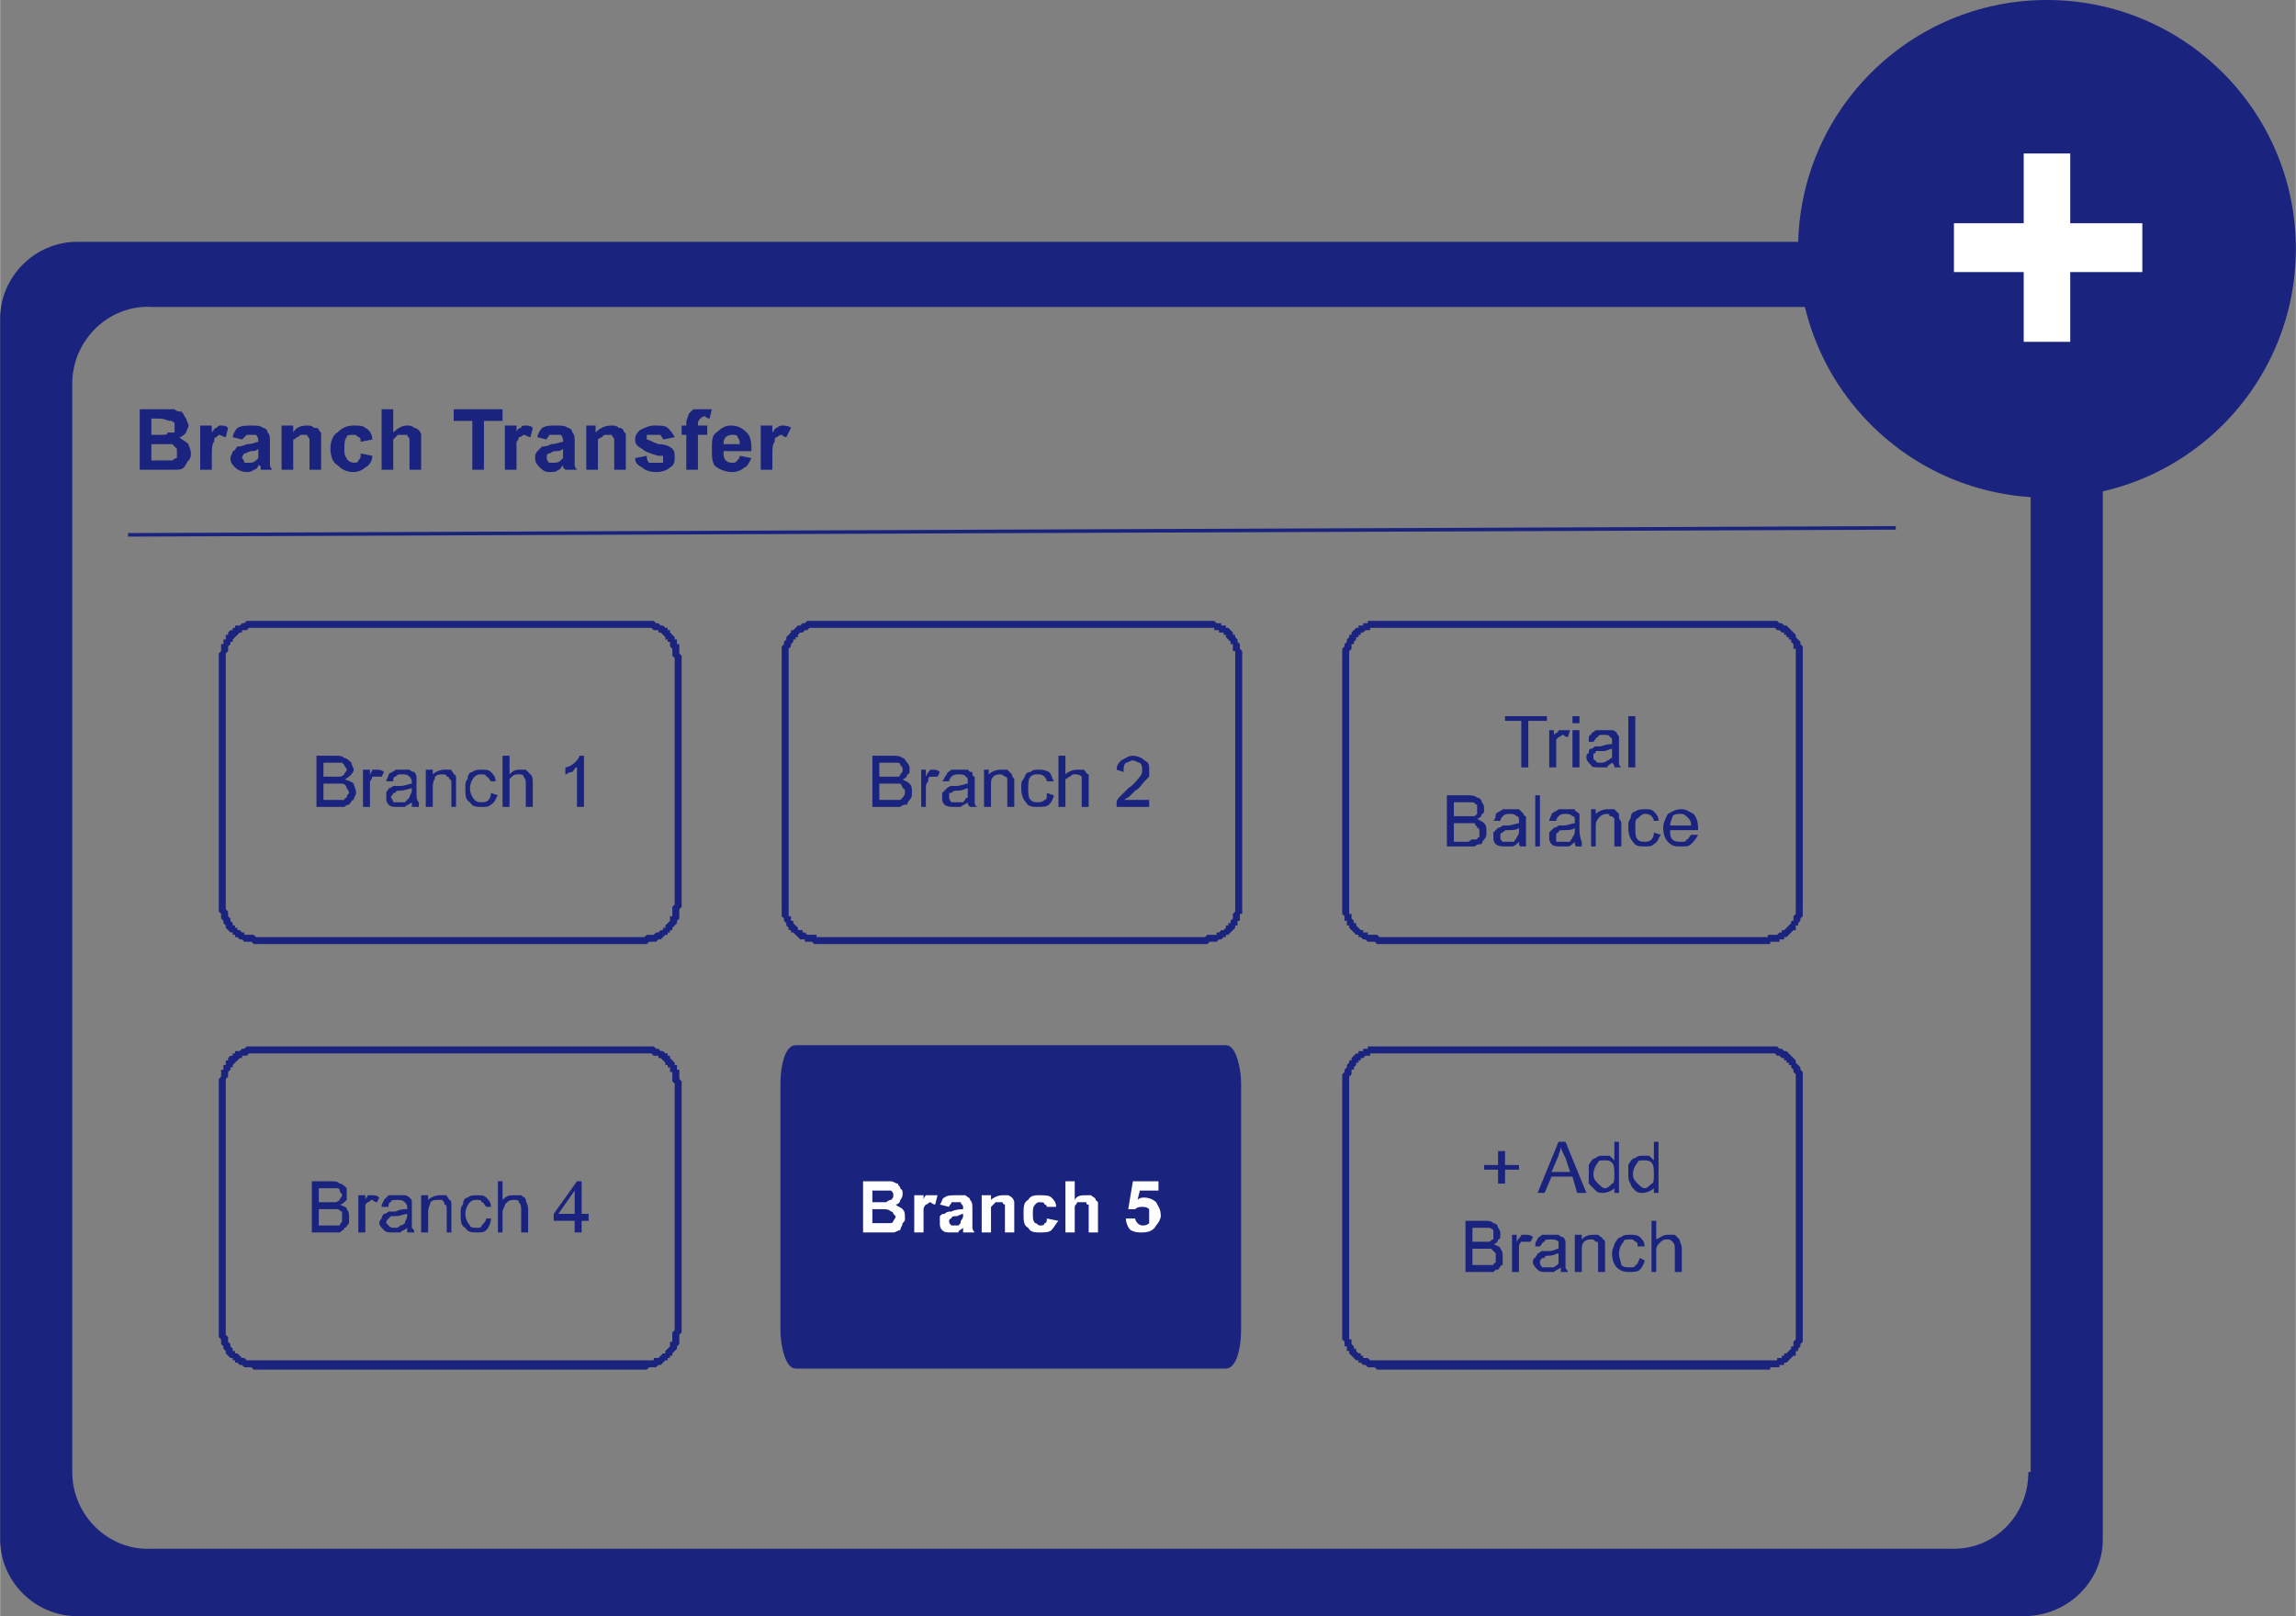 <?xml version="1.0" encoding="UTF-8"?>
<!DOCTYPE svg PUBLIC "-//W3C//DTD SVG 1.1//EN" "http://www.w3.org/Graphics/SVG/1.1/DTD/svg11.dtd">
<!-- Creator: CorelDRAW X8 -->
<svg xmlns="http://www.w3.org/2000/svg" xml:space="preserve" width="4.261in" height="3in" version="1.1" style="shape-rendering:geometricPrecision; text-rendering:geometricPrecision; image-rendering:optimizeQuality; fill-rule:evenodd; clip-rule:evenodd"
viewBox="0 0 987 695"
 xmlns:xlink="http://www.w3.org/1999/xlink">
 <rect x="0" y="0" width="987" height="695" fill="#808080" stroke="none"/>
 <defs>
  <style type="text/css">
   <![CDATA[
    .str1 {stroke:#1A237E;stroke-width:3.065}
    .str0 {stroke:#1A237E;stroke-width:1.533}
    .fil1 {fill:none}
    .fil0 {fill:#1A237E}
    .fil3 {fill:#FEFEFE;fill-rule:nonzero}
    .fil2 {fill:#1A237E;fill-rule:nonzero}
   ]]>
  </style>
 </defs>
 <g id="Layer_x0020_1">
  <circle class="fil0" cx="880" cy="107" r="107"/>
  <g id="_2490682391712">
   <path class="fil0" d="M870 104l-837 0c-18,0 -33,15 -33,33l0 525c0,18 15,33 33,33l837 0c19,0 34,-15 34,-33l0 -525c0,-18 -15,-33 -34,-33zm2 529c0,19 -15,34 -34,33l-773 0c-18,1 -34,-14 -34,-33l0 -468c0,-19 16,-34 34,-33l773 0c19,-1 34,14 35,33l0 468 -1 0z"/>
   <line class="fil1 str0" x1="55" y1="230" x2="815" y2= "227" />
   <path class="fil2" d="M60 176l10 0c2,0 4,0 5,0 1,1 2,1 3,1 1,1 1,2 2,3 0,1 1,2 1,3 0,1 -1,2 -1,3 -1,1 -2,2 -3,2 1,1 3,2 4,3 0,1 1,2 1,4 0,1 0,2 -1,3 -1,1 -1,2 -2,3 -1,1 -2,1 -4,1 -1,0 -3,0 -6,0l-9 0 0 -26zm5 4l0 7 4 0c2,0 3,0 3,-1 1,0 2,0 3,0 0,-1 0,-2 0,-3 0,0 0,-1 0,-1 -1,-1 -1,-1 -2,-1 -1,0 -2,-1 -5,-1l-3 0zm0 11l0 7 5 0c2,0 3,0 4,0 0,0 1,-1 2,-1 0,-1 0,-2 0,-2 0,-1 0,-2 0,-2 -1,-1 -1,-1 -2,-2 -1,0 -2,0 -5,0l-4 0z"/>
   <path id="1" class="fil2" d="M91 202l-5 0 0 -19 5 0 0 3c1,-1 1,-2 2,-2 1,-1 1,-1 2,-1 1,0 2,0 3,1l-1 4c-1,0 -2,-1 -3,-1 0,0 -1,1 -1,1 -1,0 -1,1 -1,2 -1,1 -1,3 -1,7l0 5z"/>
   <path id="2" class="fil2" d="M104 189l-4 -1c0,-1 1,-3 2,-4 2,-1 4,-1 6,-1 2,0 4,0 5,1 1,0 2,1 2,2 1,1 1,2 1,4l0 6c0,2 0,3 0,4 0,1 1,2 1,2l-5 0c0,0 0,0 0,-1 0,0 0,-1 -1,-1 0,1 -1,2 -2,2 -1,1 -2,1 -3,1 -2,0 -4,-1 -5,-2 -1,-1 -2,-2 -2,-4 0,-1 1,-2 1,-3 1,0 1,-1 2,-2 1,0 2,0 4,-1 3,0 4,-1 5,-1l0 0c0,-1 0,-2 -1,-3 0,0 -1,0 -2,0 -1,0 -2,0 -2,0 -1,1 -1,1 -2,2zm7 4c-1,1 -2,1 -3,1 -1,0 -2,1 -3,1 0,0 -1,1 -1,2 0,0 1,1 1,2 1,0 1,0 2,0 1,0 2,0 3,-1 0,0 1,-1 1,-1 0,-1 0,-1 0,-3l0 -1z"/>
   <path id="3" class="fil2" d="M138 202l-5 0 0 -9c0,-2 0,-4 0,-4 0,-1 -1,-1 -1,-2 -1,0 -1,0 -2,0 -1,0 -1,0 -2,1 -1,0 -1,1 -2,1 0,1 0,3 0,5l0 8 -5 0 0 -19 5 0 0 3c1,-2 3,-3 6,-3 1,0 2,0 3,1 1,0 2,0 2,1 1,1 1,1 1,2 0,1 0,2 0,4l0 11z"/>
   <path id="4" class="fil2" d="M160 189l-5 1c0,-1 0,-2 -1,-2 -1,-1 -1,-1 -2,-1 -2,0 -3,0 -3,1 -1,1 -1,3 -1,5 0,2 0,3 1,4 0,1 2,2 3,2 1,0 2,0 2,-1 1,-1 1,-1 1,-3l5 1c0,2 -1,4 -3,5 -1,1 -3,2 -5,2 -3,0 -5,-1 -7,-3 -2,-1 -3,-4 -3,-7 0,-3 1,-6 3,-7 2,-2 4,-3 7,-3 2,0 4,0 5,1 2,1 3,3 3,5z"/>
   <path id="5" class="fil2" d="M169 176l0 10c2,-2 4,-3 6,-3 1,0 2,0 3,1 1,0 2,1 2,1 1,1 1,2 1,2 0,1 0,3 0,4l0 11 -5 0 0 -10c0,-2 0,-3 0,-3 0,-1 -1,-1 -1,-2 -1,0 -1,0 -2,0 -1,0 -1,0 -2,0 -1,1 -1,1 -2,2 0,1 0,2 0,4l0 9 -5 0 0 -26 5 0z"/>
   <polygon id="6" class="fil2" points="203,202 203,181 195,181 195,176 216,176 216,181 208,181 208,202 "/>
   <path id="7" class="fil2" d="M222 202l-5 0 0 -19 5 0 0 3c0,-1 1,-2 2,-2 0,-1 1,-1 2,-1 1,0 2,0 3,1l-1 4c-1,0 -2,-1 -3,-1 0,0 -1,1 -2,1 0,0 0,1 -1,2 0,1 0,3 0,7l0 5z"/>
   <path id="8" class="fil2" d="M235 189l-4 -1c0,-1 1,-3 2,-4 2,-1 3,-1 6,-1 2,0 4,0 5,1 1,0 2,1 2,2 1,1 1,2 1,4l0 6c0,2 0,3 0,4 0,1 1,2 1,2l-5 0c0,0 0,0 -1,-1 0,0 0,-1 0,-1 -1,1 -1,2 -2,2 -1,1 -2,1 -4,1 -2,0 -3,-1 -4,-2 -1,-1 -2,-2 -2,-4 0,-1 0,-2 1,-3 0,0 1,-1 2,-2 1,0 2,0 4,-1 2,0 4,-1 5,-1l0 0c0,-1 0,-2 -1,-3 0,0 -1,0 -3,0 0,0 -1,0 -2,0 0,1 -1,1 -1,2zm7 4c-1,1 -2,1 -3,1 -2,0 -2,1 -3,1 -1,0 -1,1 -1,2 0,0 0,1 1,2 0,0 1,0 2,0 1,0 2,0 3,-1 0,0 1,-1 1,-1 0,-1 0,-1 0,-3l0 -1z"/>
   <path id="9" class="fil2" d="M269 202l-5 0 0 -9c0,-2 0,-4 0,-4 0,-1 -1,-1 -1,-2 -1,0 -1,0 -2,0 -1,0 -2,0 -2,1 -1,0 -2,1 -2,1 0,1 0,3 0,5l0 8 -5 0 0 -19 4 0 0 3c2,-2 4,-3 7,-3 1,0 2,0 3,1 1,0 1,0 2,1 0,1 1,1 1,2 0,1 0,2 0,4l0 11z"/>
   <path id="10" class="fil2" d="M273 197l5 -1c0,1 0,2 1,3 1,0 2,0 3,0 1,0 2,0 3,0 0,-1 0,-1 0,-2 0,0 0,0 0,-1 0,0 -1,0 -2,0 -4,-1 -6,-2 -7,-3 -2,-1 -3,-2 -3,-4 0,-2 1,-3 2,-4 2,-1 4,-2 6,-2 3,0 5,0 6,1 1,1 2,2 3,4l-5 1c0,-1 -1,-1 -1,-2 -1,0 -2,0 -3,0 -1,0 -2,0 -3,0 0,0 0,1 0,1 0,1 0,1 0,1 1,0 2,1 5,2 3,0 5,1 6,2 1,1 1,2 1,4 0,1 0,3 -2,4 -1,1 -3,2 -6,2 -3,0 -5,-1 -6,-2 -2,-1 -3,-2 -3,-4z"/>
   <path id="11" class="fil2" d="M293 183l2 0 0 -1c0,-2 1,-3 1,-4 0,0 1,-1 2,-2 1,0 2,0 3,0 2,0 3,0 5,0l-1 4c-1,0 -2,-1 -2,-1 -1,0 -2,1 -2,1 0,0 -1,1 -1,2l0 1 4 0 0 4 -4 0 0 15 -5 0 0 -15 -2 0 0 -4z"/>
   <path id="12" class="fil2" d="M318 196l5 1c-1,2 -2,4 -3,4 -1,1 -3,2 -5,2 -3,0 -6,-1 -8,-3 -1,-2 -1,-4 -1,-7 0,-3 0,-6 2,-7 2,-2 4,-3 6,-3 3,0 5,1 7,3 2,2 2,5 2,8l-12 0c0,2 0,3 1,4 1,1 2,1 3,1 1,0 1,0 2,-1 0,0 1,-1 1,-2zm0 -5c0,-1 0,-2 -1,-3 0,-1 -1,-1 -2,-1 -1,0 -2,0 -3,1 -1,1 -1,2 -1,3l7 0z"/>
   <path id="13" class="fil2" d="M332 202l-5 0 0 -19 5 0 0 3c1,-1 1,-2 2,-2 1,-1 2,-1 2,-1 1,0 3,0 4,1l-2 4c-1,0 -2,-1 -2,-1 -1,0 -2,1 -2,1 -1,0 -1,1 -1,2 -1,1 -1,3 -1,7l0 5z"/>
   <g>
    <path class="fil2" d="M276 270l-165 0 0 -3 165 0 0 0 0 3zm17 13l-3 0 0 0 -1 -1 0 0 0 -1 0 -1 0 0 0 -1 0 0 -1 -1 0 -1 0 0 0 -1 -1 0 0 -1 -1 0 0 -1 0 0 -1 -1 0 0 -1 -1 0 0 -1 0 0 -1 -1 0 -1 0 0 0 -1 -1 0 0 -1 0 -1 0 0 0 -1 0 -1 0 0 -3 1 0 1 0 1 0 1 0 0 0 1 0 1 1 1 0 0 0 1 1 1 0 0 0 1 1 1 0 0 1 1 0 0 1 1 1 0 0 1 1 0 1 1 0 0 1 0 1 1 0 0 1 0 1 0 1 0 1 0 0 1 1 0 1 0 0zm-3 106l0 -106 3 0 0 106 0 0 -3 0zm-14 17l0 -3 0 0 1 0 1 -1 0 0 1 0 1 0 0 0 1 0 0 0 1 -1 1 0 0 0 1 -1 0 0 1 0 0 -1 1 0 0 -1 0 0 1 -1 0 0 1 -1 0 0 0 -1 0 -1 1 0 0 -1 0 0 0 -1 0 -1 0 0 0 -1 1 -1 3 0 0 1 -1 1 0 1 0 1 0 0 0 1 0 1 -1 1 0 0 0 1 -1 1 0 0 -1 1 0 1 -1 0 0 1 -1 0 0 1 -1 0 -1 1 0 0 -1 1 -1 0 0 0 -1 1 -1 0 -1 0 0 0 -1 0 -1 1 -1 0 -1 0 0 0zm-165 -3l165 0 0 3 -165 0 0 0 0 -3zm-17 -14l3 0 0 0 0 1 0 1 0 0 1 1 0 1 0 0 0 1 0 0 1 1 0 1 0 0 1 1 0 0 0 1 1 0 0 1 1 0 0 1 1 0 0 0 1 1 0 0 1 0 0 1 1 0 1 0 0 0 1 0 1 0 0 0 1 1 1 0 0 3 -1 0 -1 0 -1 -1 -1 0 0 0 -1 0 -1 0 -1 -1 0 0 -1 0 -1 -1 -1 0 0 -1 -1 0 0 -1 -1 0 -1 -1 0 0 -1 -1 0 -1 0 0 -1 -1 0 -1 0 0 -1 -1 0 -1 0 -1 0 0 -1 -1 0 -1 0 -1 0 -1 0 0zm3 -106l0 106 -3 0 0 -106 0 0 3 0zm14 -16l0 3 0 0 -1 0 -1 0 0 0 -1 0 -1 0 0 0 -1 1 -1 0 0 0 -1 0 0 1 -1 0 0 0 -1 1 0 0 -1 1 0 0 -1 1 0 0 0 1 -1 0 0 1 0 0 -1 1 0 1 0 0 0 1 0 0 -1 1 0 1 0 0 0 1 -3 0 0 -1 0 -1 0 0 1 -1 0 -1 0 -1 0 -1 1 0 0 -1 0 -1 1 0 0 -1 0 -1 1 0 0 -1 1 -1 1 0 0 -1 1 0 0 -1 1 0 1 0 1 -1 0 0 1 0 1 -1 1 0 0 0 1 0 1 0 1 0 1 0 0 0z"/>
   </g>
   <g>
    <path class="fil2" d="M518 270l-166 0 0 -3 166 0 0 0 0 3zm16 13l-3 0 0 0 0 -1 0 0 0 -1 0 -1 -1 0 0 -1 0 0 0 -1 0 -1 -1 0 0 -1 0 0 -1 -1 0 0 -1 -1 0 0 0 -1 -1 0 0 -1 -1 0 -1 0 0 -1 -1 0 0 0 -1 0 0 -1 -1 0 -1 0 0 0 -1 0 -1 0 0 0 0 -3 0 0 1 0 1 0 1 0 1 0 0 0 1 1 1 0 1 0 0 1 1 0 1 0 0 1 1 0 1 1 0 0 1 1 0 1 1 0 0 1 1 1 0 0 0 1 1 1 0 0 0 1 0 1 1 1 0 1 0 0 0 1 0 1 0 0zm-3 106l0 -106 3 0 0 106 0 0 -3 0zm-13 17l0 -3 0 0 0 0 1 -1 1 0 0 0 1 0 1 0 0 0 1 0 0 -1 1 0 0 0 1 -1 1 0 0 0 1 -1 0 0 0 -1 1 0 0 -1 1 0 0 -1 0 0 1 -1 0 -1 0 0 0 -1 0 0 1 -1 0 -1 0 0 0 -1 0 -1 3 0 0 1 0 1 0 1 0 1 -1 0 0 1 0 1 0 1 -1 0 0 1 0 1 -1 0 0 1 -1 1 0 0 -1 1 0 0 -1 1 -1 0 0 1 -1 0 -1 1 0 0 -1 0 -1 1 -1 0 0 0 -1 0 -1 0 -1 1 -1 0 0 0 0 0zm-166 -3l166 0 0 3 -166 0 0 0 0 -3zm-16 -14l3 0 0 0 0 1 0 1 0 0 0 1 0 1 0 0 0 1 1 0 0 1 0 1 1 0 0 1 0 0 1 1 0 0 1 1 0 0 0 1 1 0 1 0 0 1 1 0 0 0 1 1 0 0 1 0 1 0 0 0 1 0 1 0 0 1 1 0 0 3 -1 0 -1 0 -1 -1 0 0 -1 0 -1 0 -1 0 0 -1 -1 0 -1 0 -1 -1 0 0 -1 -1 0 0 -1 -1 -1 0 0 -1 -1 0 0 -1 -1 -1 0 0 0 -1 -1 -1 0 0 0 -1 -1 -1 0 -1 0 0 0 -1 0 -1 0 -1 0 -1 0 0zm3 -106l0 106 -3 0 0 -106 0 0 3 0zm13 -16l0 3 0 0 -1 0 0 0 -1 0 -1 0 0 0 -1 0 -1 1 0 0 -1 0 0 0 -1 1 0 0 -1 0 -1 1 0 0 0 1 -1 0 0 1 -1 0 0 1 0 0 -1 1 0 0 0 1 -1 1 0 0 0 1 0 0 0 1 0 1 0 0 0 1 -3 0 0 -1 0 -1 0 0 0 -1 0 -1 0 -1 1 -1 0 0 0 -1 1 -1 0 0 0 -1 1 -1 0 0 1 -1 0 -1 1 0 1 -1 0 0 1 -1 0 0 1 0 1 -1 1 0 0 0 1 -1 1 0 1 0 0 0 1 0 1 0 1 0 0 0z"/>
   </g>
   <g>
    <path class="fil2" d="M276 453l-165 0 0 -3 165 0 0 0 0 3zm17 13l-3 0 0 0 -1 -1 0 0 0 -1 0 -1 0 0 0 -1 0 -1 -1 0 0 -1 0 0 0 -1 -1 0 0 -1 -1 0 0 -1 0 0 -1 -1 0 0 -1 -1 0 0 -1 0 0 -1 -1 0 -1 0 0 0 -1 -1 0 0 -1 0 -1 0 0 0 -1 0 -1 0 0 -3 1 0 1 0 1 0 1 0 0 0 1 0 1 1 1 0 0 0 1 1 1 0 0 0 1 1 1 0 0 1 1 0 0 1 1 1 0 0 1 1 0 1 1 0 0 1 0 1 1 0 0 1 0 1 0 1 0 1 0 0 1 1 0 1 0 0zm-3 106l0 -106 3 0 0 106 0 0 -3 0zm-14 17l0 -4 0 0 1 0 1 0 0 0 1 0 1 0 0 0 1 0 0 -1 1 0 1 0 0 0 1 -1 0 0 1 -1 0 0 1 0 0 -1 0 0 1 -1 0 0 1 -1 0 0 0 -1 0 -1 1 0 0 -1 0 0 0 -1 0 -1 0 0 0 -1 1 -1 3 0 0 1 -1 1 0 1 0 1 0 0 0 1 0 1 -1 1 0 0 0 1 -1 1 0 0 -1 1 0 1 -1 0 0 1 -1 0 0 1 -1 0 -1 1 0 0 -1 1 -1 0 0 0 -1 1 -1 0 -1 0 0 0 -1 0 -1 1 -1 0 -1 0 0 0zm-165 -4l165 0 0 4 -165 0 0 0 0 -4zm-17 -13l3 0 0 0 0 1 0 1 0 0 1 1 0 1 0 0 0 1 0 0 1 1 0 1 0 0 1 1 0 0 0 1 1 0 0 1 1 0 0 0 1 1 0 0 1 1 0 0 1 0 0 0 1 1 1 0 0 0 1 0 1 0 0 0 1 0 1 0 0 4 -1 0 -1 0 -1 -1 -1 0 0 0 -1 0 -1 0 -1 -1 0 0 -1 0 -1 -1 -1 0 0 -1 -1 0 0 -1 -1 0 -1 -1 0 0 -1 -1 0 -1 0 0 -1 -1 0 -1 0 0 -1 -1 0 -1 0 -1 0 0 -1 -1 0 -1 0 -1 0 -1 0 0zm3 -106l0 106 -3 0 0 -106 0 0 3 0zm14 -16l0 3 0 0 -1 0 -1 0 0 0 -1 0 -1 0 0 0 -1 1 -1 0 0 0 -1 0 0 1 -1 0 0 0 -1 1 0 0 -1 1 0 0 -1 1 0 0 0 1 -1 0 0 1 0 0 -1 1 0 0 0 1 0 1 0 0 -1 1 0 1 0 0 0 1 -3 0 0 -1 0 -1 0 0 1 -1 0 -1 0 -1 0 -1 1 0 0 -1 0 -1 1 0 0 -1 0 -1 1 0 0 -1 1 -1 1 0 0 -1 1 0 0 -1 1 0 1 0 1 -1 0 0 1 0 1 -1 1 0 0 0 1 0 1 0 1 0 1 0 0 0z"/>
   </g>
   <rect class="fil0 str1" x="337" y="451" width="195" height="136" rx="5" ry="15"/>
   <g>
    <path class="fil2" d="M759 270l-166 0 0 -3 166 0 0 0 0 3zm16 13l-3 0 0 0 0 -1 0 0 0 -1 0 -1 0 0 0 -1 -1 0 0 -1 0 -1 0 0 -1 -1 0 0 0 -1 -1 0 0 -1 -1 0 0 -1 -1 0 0 -1 -1 0 0 0 -1 -1 0 0 -1 0 0 0 -1 -1 -1 0 0 0 -1 0 -1 0 0 0 -1 0 0 -3 1 0 1 0 0 0 1 0 1 0 1 0 1 1 0 0 1 0 1 1 0 0 1 0 1 1 0 0 1 1 0 0 1 1 1 1 0 0 0 1 1 1 0 0 1 1 0 1 0 0 1 1 0 1 0 1 0 1 0 0 0 1 0 1 0 0zm-3 106l0 -106 3 0 0 106 0 0 -3 0zm-13 17l0 -3 0 0 1 0 0 -1 1 0 1 0 0 0 1 0 1 0 0 0 1 -1 0 0 1 0 0 -1 1 0 0 0 1 -1 0 0 1 -1 0 0 1 -1 0 0 0 -1 1 0 0 -1 0 -1 0 0 1 -1 0 0 0 -1 0 -1 0 0 0 -1 0 -1 3 0 0 1 0 1 0 1 0 1 0 0 0 1 -1 1 0 1 0 0 -1 1 0 1 -1 0 0 1 0 1 -1 0 -1 1 0 0 -1 1 0 0 -1 1 -1 0 0 1 -1 0 -1 0 0 1 -1 0 -1 0 -1 0 -1 0 0 1 -1 0 -1 0 0 0zm-166 -3l166 0 0 3 -166 0 0 0 0 -3zm-16 -14l3 0 0 0 0 1 0 1 0 0 0 1 0 1 1 0 0 1 0 0 0 1 1 1 0 0 0 1 1 0 0 1 0 0 1 1 0 0 1 1 0 0 1 0 0 1 1 0 1 0 0 1 1 0 0 0 1 0 1 0 0 0 1 0 1 1 0 0 0 3 -1 0 0 0 -1 -1 -1 0 -1 0 -1 0 0 0 -1 -1 -1 0 0 0 -1 -1 -1 0 0 -1 -1 0 -1 -1 0 0 -1 -1 0 0 -1 -1 0 -1 -1 0 0 -1 0 -1 -1 0 0 -1 0 -1 -1 -1 0 0 0 -1 0 -1 0 -1 0 -1 0 0zm3 -106l0 106 -3 0 0 -106 0 0 3 0zm13 -16l0 3 0 0 0 0 -1 0 -1 0 0 0 -1 0 -1 0 0 1 -1 0 0 0 -1 0 -1 1 0 0 -1 0 0 1 -1 0 0 1 -1 0 0 1 0 0 -1 1 0 0 0 1 -1 0 0 1 0 1 0 0 -1 1 0 0 0 1 0 1 0 0 0 1 -3 0 0 -1 0 -1 0 0 0 -1 0 -1 1 -1 0 -1 0 0 1 -1 0 -1 0 0 1 -1 0 -1 1 0 0 -1 1 -1 0 0 1 -1 1 0 0 -1 1 0 1 0 0 -1 1 0 1 0 0 -1 1 0 1 0 1 0 1 0 0 0 1 0 0 0z"/>
   </g>
   <g>
    <path class="fil2" d="M759 453l-166 0 0 -3 166 0 0 0 0 3zm16 13l-3 0 0 0 0 -1 0 0 0 -1 0 -1 0 0 0 -1 -1 -1 0 0 0 -1 0 0 -1 -1 0 0 0 -1 -1 0 0 -1 -1 0 0 -1 -1 0 0 -1 -1 0 0 0 -1 -1 0 0 -1 0 0 0 -1 -1 -1 0 0 0 -1 0 -1 0 0 0 -1 0 0 -3 1 0 1 0 0 0 1 0 1 0 1 0 1 1 0 0 1 0 1 1 0 0 1 0 1 1 0 0 1 1 0 0 1 1 1 1 0 0 0 1 1 1 0 0 1 1 0 1 0 0 1 1 0 1 0 1 0 1 0 0 0 1 0 1 0 0zm-3 106l0 -106 3 0 0 106 0 0 -3 0zm-13 17l0 -4 0 0 1 0 0 0 1 0 1 0 0 0 1 0 1 0 0 -1 1 0 0 0 1 0 0 -1 1 0 0 -1 1 0 0 0 1 -1 0 0 1 -1 0 0 0 -1 1 0 0 -1 0 -1 0 0 1 -1 0 0 0 -1 0 -1 0 0 0 -1 0 -1 3 0 0 1 0 1 0 1 0 1 0 0 0 1 -1 1 0 1 0 0 -1 1 0 1 -1 0 0 1 0 1 -1 0 -1 1 0 0 -1 1 0 0 -1 1 -1 0 0 1 -1 0 -1 0 0 1 -1 0 -1 0 -1 0 -1 0 0 1 -1 0 -1 0 0 0zm-166 -4l166 0 0 4 -166 0 0 0 0 -4zm-16 -13l3 0 0 0 0 1 0 1 0 0 0 1 0 1 1 0 0 1 0 0 0 1 1 1 0 0 0 1 1 0 0 1 0 0 1 1 0 0 1 0 0 1 1 0 0 1 1 0 1 0 0 0 1 1 0 0 1 0 1 0 0 0 1 0 1 0 0 0 0 4 -1 0 0 0 -1 -1 -1 0 -1 0 -1 0 0 0 -1 -1 -1 0 0 0 -1 -1 -1 0 0 -1 -1 0 -1 -1 0 0 -1 -1 0 0 -1 -1 0 -1 -1 0 0 -1 0 -1 -1 0 0 -1 0 -1 -1 -1 0 0 0 -1 0 -1 0 -1 0 -1 0 0zm3 -106l0 106 -3 0 0 -106 0 0 3 0zm13 -16l0 3 0 0 0 0 -1 0 -1 0 0 0 -1 0 -1 0 0 1 -1 0 0 0 -1 0 -1 1 0 0 -1 0 0 1 -1 0 0 1 -1 0 0 1 0 0 -1 1 0 0 0 1 -1 0 0 1 0 0 0 1 -1 1 0 0 0 1 0 1 0 0 0 1 -3 0 0 -1 0 -1 0 0 0 -1 0 -1 1 -1 0 -1 0 0 1 -1 0 -1 0 0 1 -1 0 -1 1 0 0 -1 1 -1 0 0 1 -1 1 0 0 -1 1 0 1 0 0 -1 1 0 1 0 0 -1 1 0 1 0 1 0 1 0 0 0 1 0 0 0z"/>
   </g>
   <path class="fil2" d="M136 347l0 -22 8 0c2,0 3,0 4,1 1,0 2,1 3,2 0,1 1,2 1,3 0,1 -1,2 -1,2 -1,1 -2,2 -3,2 2,1 3,1 4,2 0,1 1,2 1,4 0,1 -1,2 -1,3 -1,0 -1,1 -2,2 0,0 -1,0 -2,1 -1,0 -2,0 -4,0l-8 0zm3 -13l5 0c1,0 2,0 2,0 1,0 2,-1 2,-1 0,-1 1,-1 1,-2 0,-1 -1,-1 -1,-2 0,0 -1,-1 -1,-1 -1,0 -2,0 -4,0l-4 0 0 6zm0 10l5 0c1,0 2,0 2,0 1,0 2,0 2,0 0,-1 1,-1 1,-1 0,-1 1,-2 1,-2 0,-1 -1,-2 -1,-2 0,-1 -1,-2 -2,-2 -1,0 -2,0 -3,0l-5 0 0 7z"/>
   <path id="1" class="fil2" d="M156 347l0 -16 3 0 0 3c0,-2 1,-2 1,-3 1,0 1,0 2,0 1,0 2,0 3,1l-1 2c-1,0 -1,0 -2,0 -1,0 -1,0 -2,0 0,0 0,1 -1,2 0,1 0,2 0,3l0 8 -3 0z"/>
   <path id="2" class="fil2" d="M177 345c-1,1 -2,1 -3,2 -1,0 -2,0 -3,0 -2,0 -3,0 -4,-1 -1,-1 -1,-2 -1,-3 0,-1 0,-2 0,-2 0,-1 1,-1 1,-2 1,0 2,-1 2,-1 1,0 2,0 3,0 2,0 4,-1 5,-1 0,0 0,-1 0,-1 0,-1 -1,-2 -1,-2 -1,-1 -2,-1 -3,-1 -2,0 -2,0 -3,1 -1,0 -1,1 -1,2l-3 0c0,-1 1,-2 1,-3 1,-1 2,-1 3,-2 1,0 2,0 3,0 2,0 3,0 3,0 1,1 2,1 2,1 1,1 1,2 1,2 0,1 0,2 0,3l0 3c0,3 0,4 1,5 0,1 0,1 0,2l-3 0c0,-1 0,-1 0,-2zm0 -6c-1,0 -3,1 -5,1 -1,0 -2,0 -2,1 -1,0 -1,0 -1,0 0,1 -1,1 -1,2 0,0 1,1 1,2 1,0 2,0 3,0 1,0 2,0 2,0 1,-1 2,-2 2,-2 0,-1 1,-2 1,-3l0 -1z"/>
   <path id="3" class="fil2" d="M183 347l0 -16 3 0 0 2c1,-1 3,-2 5,-2 1,0 2,0 3,0 0,1 1,1 1,2 1,0 1,1 1,2 0,0 0,1 0,2l0 10 -2 0 0 -10c0,-1 0,-2 -1,-2 0,-1 0,-1 -1,-1 0,-1 -1,-1 -2,-1 -1,0 -2,0 -3,1 0,1 -1,2 -1,4l0 9 -3 0z"/>
   <path id="4" class="fil2" d="M211 341l3 1c-1,1 -1,3 -3,4 -1,1 -2,1 -4,1 -2,0 -4,0 -5,-2 -2,-1 -2,-3 -2,-6 0,-2 0,-3 1,-4 0,-2 1,-3 2,-3 1,-1 3,-1 4,-1 2,0 3,0 4,1 1,1 2,2 2,4l-2 0c-1,-1 -1,-2 -2,-2 0,-1 -1,-1 -2,-1 -1,0 -2,0 -3,1 -1,1 -2,3 -2,5 0,2 1,4 2,5 1,1 2,1 3,1 1,0 2,0 3,-1 0,0 1,-1 1,-3z"/>
   <path id="5" class="fil2" d="M216 347l0 -22 3 0 0 8c1,-1 2,-2 4,-2 1,0 2,0 3,0 1,1 2,2 2,2 1,1 1,2 1,4l0 10 -3 0 0 -10c0,-1 0,-2 -1,-3 0,-1 -1,-1 -2,-1 -1,0 -2,0 -3,1 0,0 -1,1 -1,1 0,1 0,2 0,3l0 9 -3 0z"/>
   <path id="6" class="fil2" d="M251 347l-3 0 0 -17c-1,0 -1,1 -2,2 -2,0 -2,1 -3,1l0 -3c1,0 3,-1 4,-2 1,-1 2,-2 2,-3l2 0 0 22z"/>
   <path class="fil2" d="M375 347l0 -22 9 0c1,0 3,0 4,1 1,0 1,1 2,2 1,1 1,2 1,3 0,1 0,2 -1,2 0,1 -1,2 -2,2 1,1 2,1 3,2 1,1 1,2 1,4 0,1 0,2 -1,3 0,0 -1,1 -1,2 -1,0 -2,0 -3,1 -1,0 -2,0 -3,0l-9 0zm3 -13l5 0c1,0 2,0 3,0 1,0 1,-1 1,-1 1,-1 1,-1 1,-2 0,-1 0,-1 -1,-2 0,0 0,-1 -1,-1 -1,0 -2,0 -3,0l-5 0 0 6zm0 10l6 0c1,0 1,0 2,0 0,0 1,0 1,0 1,-1 1,-1 1,-1 1,-1 1,-2 1,-2 0,-1 0,-2 -1,-2 0,-1 -1,-2 -1,-2 -1,0 -2,0 -4,0l-5 0 0 7z"/>
   <path id="1" class="fil2" d="M396 347l0 -16 2 0 0 3c1,-2 1,-2 2,-3 0,0 1,0 1,0 1,0 2,0 3,1l-1 2c0,0 -1,0 -2,0 0,0 -1,0 -1,0 -1,0 -1,1 -1,2 -1,1 -1,2 -1,3l0 8 -2 0z"/>
   <path id="2" class="fil2" d="M416 345c-1,1 -2,1 -3,2 -1,0 -2,0 -3,0 -1,0 -3,0 -4,-1 -1,-1 -1,-2 -1,-3 0,-1 0,-2 0,-2 1,-1 1,-1 2,-2 0,0 1,-1 2,-1 0,0 1,0 2,0 2,0 4,-1 5,-1 0,0 0,-1 0,-1 0,-1 0,-2 -1,-2 0,-1 -2,-1 -3,-1 -1,0 -2,0 -3,1 0,0 -1,1 -1,2l-3 0c1,-1 1,-2 2,-3 0,-1 1,-1 2,-2 1,0 2,0 4,0 1,0 2,0 3,0 1,1 1,1 2,1 0,1 0,2 1,2 0,1 0,2 0,3l0 3c0,3 0,4 0,5 0,1 0,1 1,2l-3 0c-1,-1 -1,-1 -1,-2zm0 -6c-1,0 -2,1 -4,1 -2,0 -2,0 -3,1 0,0 -1,0 -1,0 0,1 0,1 0,2 0,0 0,1 1,2 0,0 1,0 2,0 1,0 2,0 3,0 1,-1 1,-2 2,-2 0,-1 0,-2 0,-3l0 -1z"/>
   <path id="3" class="fil2" d="M423 347l0 -16 2 0 0 2c1,-1 3,-2 5,-2 1,0 2,0 3,0 1,1 1,1 2,2 0,0 0,1 1,2 0,0 0,1 0,2l0 10 -3 0 0 -10c0,-1 0,-2 0,-2 0,-1 -1,-1 -1,-1 -1,-1 -2,-1 -2,-1 -1,0 -2,0 -3,1 -1,1 -1,2 -1,4l0 9 -3 0z"/>
   <path id="4" class="fil2" d="M450 341l3 1c0,1 -1,3 -2,4 -1,1 -3,1 -5,1 -2,0 -4,0 -5,-2 -1,-1 -2,-3 -2,-6 0,-2 0,-3 1,-4 1,-2 1,-3 3,-3 1,-1 2,-1 3,-1 2,0 3,0 5,1 1,1 1,2 2,4l-3 0c0,-1 -1,-2 -1,-2 -1,-1 -2,-1 -3,-1 -1,0 -2,0 -3,1 -1,1 -1,3 -1,5 0,2 0,4 1,5 1,1 2,1 3,1 1,0 2,0 3,-1 1,0 1,-1 1,-3z"/>
   <path id="5" class="fil2" d="M455 347l0 -22 3 0 0 8c1,-1 3,-2 5,-2 1,0 2,0 3,0 1,1 1,2 2,2 0,1 0,2 0,4l0 10 -3 0 0 -10c0,-1 0,-2 0,-3 -1,-1 -2,-1 -3,-1 -1,0 -1,0 -2,1 -1,0 -1,1 -2,1 0,1 0,2 0,3l0 9 -3 0z"/>
   <path id="6" class="fil2" d="M494 344l0 3 -14 0c0,-1 0,-1 0,-2 0,-1 1,-2 2,-3 1,-1 2,-2 3,-3 3,-2 4,-4 5,-5 1,-1 1,-2 1,-3 0,-1 0,-2 -1,-3 -1,0 -2,-1 -3,-1 -1,0 -2,1 -3,1 -1,1 -1,2 -1,4l-3 -1c0,-2 1,-3 2,-4 2,-1 3,-2 5,-2 2,0 4,1 5,2 2,1 2,2 2,4 0,1 0,2 0,3 -1,1 -1,1 -2,2 -1,1 -2,3 -4,4 -2,2 -3,3 -3,3 -1,0 -1,1 -2,1l11 0z"/>
   <polygon class="fil2" points="654,330 654,310 647,310 647,308 665,308 665,310 657,310 657,330 "/>
   <path id="1" class="fil2" d="M666 330l0 -16 2 0 0 2c1,-1 2,-1 2,-2 1,0 1,0 2,0 1,0 2,0 3,0l-1 3c-1,0 -2,-1 -2,-1 -1,0 -1,1 -2,1 0,0 -1,1 -1,1 0,1 0,2 0,4l0 8 -3 0z"/>
   <path id="2" class="fil2" d="M676 311l0 -3 3 0 0 3 -3 0zm0 19l0 -16 3 0 0 16 -3 0z"/>
   <path id="3" class="fil2" d="M693 328c-1,1 -2,1 -2,2 -1,0 -2,0 -3,0 -2,0 -4,0 -4,-1 -1,-1 -2,-2 -2,-3 0,-1 0,-2 1,-2 0,-1 0,-2 1,-2 1,0 1,-1 2,-1 1,0 1,0 2,0 3,-1 4,-1 5,-1 0,-1 0,-1 0,-1 0,-1 0,-2 -1,-2 0,-1 -1,-1 -3,-1 -1,0 -2,0 -2,1 -1,0 -1,1 -2,2l-2 0c0,-2 0,-3 1,-3 0,-1 1,-1 2,-2 1,0 2,0 4,0 1,0 2,0 3,0 1,0 2,1 2,1 0,1 1,1 1,2 0,1 0,1 0,3l0 3c0,3 0,4 0,5 0,1 0,1 1,2l-3 0c0,-1 0,-1 -1,-2zm0 -6c-1,0 -2,1 -4,1 -1,0 -2,0 -3,0 0,1 0,1 -1,1 0,1 0,1 0,2 0,0 0,1 1,1 0,1 1,1 2,1 1,0 2,0 3,-1 1,0 1,-1 2,-1 0,-1 0,-2 0,-3l0 -1z"/>
   <polygon id="4" class="fil2" points="700,330 700,308 703,308 703,330 "/>
   <path id="5" class="fil2" d="M622 364l0 -22 9 0c1,0 3,0 4,1 1,0 2,1 2,2 1,1 1,2 1,3 0,1 0,2 -1,2 0,1 -1,2 -2,2 1,1 2,1 3,2 1,1 1,2 1,4 0,1 0,2 -1,3 0,0 -1,1 -1,2 -1,0 -2,0 -3,1 -1,0 -2,0 -3,0l-9 0zm3 -13l5 0c1,0 2,0 3,0 1,0 1,0 2,-1 0,0 0,-1 0,-2 0,-1 0,-1 0,-2 -1,0 -1,-1 -2,-1 -1,0 -2,0 -3,0l-5 0 0 6zm0 11l6 0c1,0 1,-1 2,-1 1,0 1,0 2,0 0,0 0,-1 1,-1 0,-1 0,-2 0,-2 0,-1 0,-2 -1,-2 0,-1 -1,-1 -1,-2 -1,0 -2,0 -4,0l-5 0 0 8z"/>
   <path id="6" class="fil2" d="M653 362c-1,1 -2,2 -3,2 -1,0 -2,0 -3,0 -1,0 -3,0 -4,-1 -1,-1 -1,-2 -1,-3 0,-1 0,-2 0,-2 1,-1 1,-1 2,-2 0,0 1,0 2,-1 0,0 1,0 2,0 2,0 4,-1 5,-1 0,0 0,-1 0,-1 0,-1 0,-2 -1,-2 -1,-1 -2,-1 -3,-1 -1,0 -2,0 -3,1 0,0 -1,1 -1,2l-3 0c1,-1 1,-2 1,-3 1,-1 2,-1 3,-2 1,0 2,0 3,0 2,0 3,0 4,0 1,1 1,1 2,2 0,0 0,1 1,1 0,1 0,2 0,3l0 3c0,3 0,5 0,5 0,1 0,1 0,2l-2 0c-1,0 -1,-1 -1,-2zm0 -6c-1,1 -3,1 -5,1 -1,0 -1,0 -2,1 0,0 -1,0 -1,1 0,0 0,0 0,1 0,1 0,1 1,2 0,0 1,0 2,0 1,0 2,0 3,0 0,-1 1,-1 1,-2 1,-1 1,-2 1,-3l0 -1z"/>
   <polygon id="7" class="fil2" points="660,364 660,342 662,342 662,364 "/>
   <path id="8" class="fil2" d="M677 362c-1,1 -2,2 -3,2 -1,0 -2,0 -3,0 -2,0 -3,0 -4,-1 -1,-1 -1,-2 -1,-3 0,-1 0,-2 0,-2 1,-1 1,-1 2,-2 0,0 1,0 2,-1 0,0 1,0 2,0 2,0 4,-1 5,-1 0,0 0,-1 0,-1 0,-1 0,-2 -1,-2 -1,-1 -2,-1 -3,-1 -1,0 -2,0 -3,1 0,0 -1,1 -1,2l-3 0c0,-1 1,-2 1,-3 1,-1 2,-1 3,-2 1,0 2,0 3,0 2,0 3,0 4,0 0,1 1,1 2,2 0,0 0,1 0,1 0,1 0,2 0,3l0 3c0,3 1,5 1,5 0,1 0,1 0,2l-2 0c-1,0 -1,-1 -1,-2zm0 -6c-1,1 -3,1 -5,1 -1,0 -2,0 -2,1 0,0 -1,0 -1,1 0,0 0,0 0,1 0,1 0,1 0,2 1,0 2,0 3,0 1,0 2,0 3,0 0,-1 1,-1 1,-2 1,-1 1,-2 1,-3l0 -1z"/>
   <path id="9" class="fil2" d="M684 364l0 -16 2 0 0 2c1,-1 3,-2 5,-2 1,0 2,0 3,0 1,1 1,1 2,2 0,0 0,1 0,2 0,0 1,1 1,2l0 10 -3 0 0 -10c0,-1 0,-1 0,-2 -1,-1 -1,-1 -2,-1 0,-1 -1,-1 -1,-1 -2,0 -3,1 -3,1 -1,1 -2,2 -2,4l0 9 -2 0z"/>
   <path id="10" class="fil2" d="M711 358l3 1c-1,1 -1,3 -3,4 -1,1 -2,1 -4,1 -2,0 -4,0 -5,-2 -1,-1 -2,-3 -2,-6 0,-2 0,-3 1,-4 0,-2 1,-3 2,-3 1,-1 3,-1 4,-1 2,0 3,0 4,1 1,1 2,2 2,4l-2 0c0,-1 -1,-2 -1,-2 -1,-1 -2,-1 -3,-1 -1,0 -2,1 -3,2 -1,0 -1,2 -1,4 0,2 0,4 1,5 1,1 2,1 3,1 1,0 2,0 3,-1 0,0 1,-1 1,-3z"/>
   <path id="11" class="fil2" d="M727 359l3 0c-1,2 -2,3 -3,4 -1,1 -2,1 -4,1 -3,0 -4,0 -6,-2 -1,-1 -2,-3 -2,-6 0,-2 1,-4 2,-6 2,-1 3,-2 6,-2 2,0 3,1 5,2 1,1 2,3 2,6 0,0 0,1 0,1l-12 0c0,2 0,3 1,4 1,1 2,1 4,1 1,0 2,0 2,-1 1,0 1,-1 2,-2zm-9 -4l9 0c0,-2 -1,-3 -1,-3 -1,-1 -2,-2 -3,-2 -2,0 -3,0 -4,1 0,1 -1,2 -1,4z"/>
   <path class="fil2" d="M134 530l0 -22 8 0c2,0 3,0 4,1 1,0 2,1 3,2 0,1 0,2 0,3 0,1 0,1 0,2 -1,1 -2,2 -3,2 2,1 3,1 3,2 1,1 1,2 1,4 0,1 0,2 0,2 -1,1 -1,2 -2,2 0,1 -1,1 -2,2 -1,0 -2,0 -4,0l-8 0zm3 -13l5 0c1,0 2,0 2,0 1,0 2,-1 2,-1 0,-1 1,-1 1,-2 0,-1 -1,-1 -1,-2 0,-1 -1,-1 -1,-1 -1,0 -2,0 -4,0l-4 0 0 6zm0 10l5 0c1,0 2,0 2,0 1,0 1,0 2,0 0,-1 1,-1 1,-2 0,0 0,-1 0,-1 0,-1 0,-2 0,-3 -1,0 -1,-1 -2,-1 -1,0 -2,0 -3,0l-5 0 0 7z"/>
   <path id="1" class="fil2" d="M154 530l0 -16 3 0 0 2c0,-1 1,-1 1,-2 1,0 1,0 2,0 1,0 2,0 3,1l-1 2c-1,0 -2,-1 -2,-1 -1,0 -1,1 -2,1 0,0 -1,1 -1,1 0,1 0,2 0,4l0 8 -3 0z"/>
   <path id="2" class="fil2" d="M175 528c-1,1 -2,1 -3,2 -1,0 -2,0 -3,0 -2,0 -3,0 -4,-1 -1,-1 -2,-2 -2,-3 0,-1 1,-2 1,-2 0,-1 1,-2 1,-2 1,0 2,-1 2,-1 1,0 2,0 3,0 2,-1 3,-1 5,-1 0,-1 0,-1 0,-1 0,-1 -1,-2 -1,-2 -1,-1 -2,-1 -3,-1 -2,0 -3,0 -3,1 -1,0 -1,1 -1,2l-3 0c0,-2 1,-2 1,-3 1,-1 1,-1 2,-2 2,0 3,0 4,0 1,0 3,0 3,0 1,0 2,1 2,1 1,1 1,1 1,2 0,1 0,1 0,3l0 3c0,3 0,4 0,5 1,1 1,1 1,2l-3 0c0,-1 0,-1 0,-2zm0 -6c-1,0 -3,1 -5,1 -1,0 -2,0 -2,0 -1,1 -1,1 -1,1 -1,1 -1,1 -1,2 0,0 1,1 1,1 1,1 1,1 3,1 1,0 1,0 2,-1 1,0 2,-1 2,-1 0,-1 1,-2 1,-3l0 -1z"/>
   <path id="3" class="fil2" d="M181 530l0 -16 3 0 0 2c1,-1 3,-2 5,-2 1,0 2,0 3,0 0,1 1,1 1,2 1,0 1,1 1,2 0,0 0,1 0,2l0 10 -2 0 0 -10c0,-1 0,-2 -1,-2 0,-1 0,-1 -1,-2 0,0 -1,0 -2,0 -1,0 -2,0 -3,1 0,1 -1,2 -1,4l0 9 -3 0z"/>
   <path id="4" class="fil2" d="M209 524l2 0c0,2 -1,4 -2,5 -1,1 -2,1 -4,1 -2,0 -4,0 -5,-2 -2,-1 -2,-3 -2,-6 0,-2 0,-3 1,-4 0,-2 1,-3 2,-3 1,-1 3,-1 4,-1 2,0 3,0 4,1 1,1 2,2 2,4l-2 0c-1,-1 -1,-2 -2,-2 0,-1 -1,-1 -2,-1 -1,0 -2,0 -3,1 -1,1 -2,3 -2,5 0,2 1,4 2,5 0,1 2,1 3,1 1,0 2,0 2,-1 1,-1 2,-2 2,-3z"/>
   <path id="5" class="fil2" d="M214 530l0 -22 2 0 0 8c2,-2 3,-2 5,-2 1,0 2,0 3,0 1,1 2,1 2,2 0,1 1,2 1,4l0 10 -3 0 0 -10c0,-1 0,-2 -1,-3 0,-1 -1,-1 -2,-1 -1,0 -2,0 -3,1 0,0 -1,1 -1,1 0,1 -1,2 -1,3l0 9 -2 0z"/>
   <path id="6" class="fil2" d="M247 530l0 -5 -9 0 0 -3 10 -14 2 0 0 14 3 0 0 3 -3 0 0 5 -3 0zm0 -8l0 -10 -7 10 7 0z"/>
   <path class="fil3" d="M371 508l9 0c1,0 3,0 3,0 1,0 2,1 3,1 0,1 1,1 1,2 1,1 1,1 1,2 0,1 0,2 -1,3 0,1 -1,2 -2,2 1,1 2,1 3,2 1,1 1,2 1,4 0,1 0,1 -1,2 0,1 -1,2 -1,3 -1,0 -2,1 -3,1 -1,0 -3,0 -6,0l-7 0 0 -22zm4 4l0 5 3 0c2,0 3,0 3,0 1,-1 2,-1 2,-1 1,-1 1,-1 1,-2 0,-1 0,-1 -1,-2 0,0 -1,0 -1,0 -1,0 -2,0 -4,0l-3 0zm0 8l0 6 4 0c2,0 3,0 3,0 1,0 2,0 2,-1 0,0 1,-1 1,-2 0,0 -1,-1 -1,-1 0,-1 -1,-1 -1,-1 -1,-1 -2,-1 -4,-1l-4 0z"/>
   <path id="1" class="fil3" d="M397 530l-4 0 0 -16 4 0 0 2c0,-1 1,-2 1,-2 1,0 2,0 2,0 1,0 2,0 3,0l-1 4c-1,0 -2,-1 -2,-1 -1,0 -1,1 -2,1 0,0 -1,1 -1,2 0,0 0,2 0,5l0 5z"/>
   <path id="2" class="fil3" d="M408 519l-4 -1c1,-1 1,-3 2,-3 1,-1 3,-1 5,-1 2,0 3,0 4,0 1,1 2,1 2,2 1,1 1,2 1,4l0 5c0,1 0,2 0,3 0,0 0,1 1,2l-5 0c0,0 0,-1 0,-1 0,-1 0,-1 0,-1 -1,1 -2,1 -2,2 -1,0 -2,0 -3,0 -2,0 -3,0 -4,-1 -1,-1 -1,-2 -1,-3 0,-1 0,-2 0,-3 1,-1 1,-1 2,-1 1,-1 2,-1 3,-1 2,-1 4,-1 5,-1l0 -1c0,-1 -1,-1 -1,-2 0,0 -1,0 -2,0 -1,0 -2,0 -2,0 0,1 -1,1 -1,2zm6 3c-1,0 -2,1 -3,1 -1,0 -2,0 -2,1 -1,0 -1,1 -1,1 0,1 0,1 1,2 0,0 1,0 1,0 1,0 2,0 2,0 1,-1 1,-1 1,-2 0,0 1,-1 1,-2l0 -1z"/>
   <path id="3" class="fil3" d="M436 530l-4 0 0 -8c0,-2 0,-3 0,-4 0,0 -1,0 -1,-1 0,0 -1,0 -2,0 0,0 -1,0 -1,0 -1,1 -1,1 -2,2 0,1 0,2 0,4l0 7 -4 0 0 -16 4 0 0 2c1,-1 3,-2 5,-2 1,0 2,0 2,0 1,0 2,1 2,1 1,1 1,2 1,2 0,1 0,2 0,3l0 10z"/>
   <path id="4" class="fil3" d="M454 519l-4 0c0,0 0,-1 -1,-1 0,-1 -1,-1 -2,-1 -1,0 -1,0 -2,1 -1,1 -1,2 -1,4 0,2 0,3 1,4 1,0 1,1 2,1 1,0 2,0 2,-1 1,0 1,-1 1,-2l5 1c-1,1 -2,3 -3,4 -1,1 -3,1 -5,1 -2,0 -4,0 -5,-2 -2,-1 -2,-3 -2,-6 0,-3 0,-5 2,-6 1,-2 3,-2 5,-2 2,0 4,0 5,1 1,1 2,2 2,4z"/>
   <path id="5" class="fil3" d="M462 508l0 8c1,-2 3,-2 5,-2 1,0 1,0 2,0 1,1 2,1 2,2 0,0 1,1 1,1 0,1 0,2 0,4l0 9 -4 0 0 -9c0,-1 0,-2 0,-3 -1,0 -1,0 -1,-1 -1,0 -1,0 -2,0 0,0 -1,0 -2,0 0,1 -1,1 -1,2 0,1 0,2 0,3l0 8 -4 0 0 -22 4 0z"/>
   <path id="6" class="fil3" d="M484 524l4 0c0,1 1,2 1,2 1,1 2,1 2,1 1,0 2,0 3,-1 0,-1 0,-2 0,-3 0,-2 0,-3 0,-3 -1,-1 -2,-1 -3,-1 -1,0 -2,0 -3,1l-3 0 2 -12 11 0 0 4 -8 0 -1 4c1,-1 2,-1 3,-1 2,0 4,1 5,2 1,2 2,3 2,6 0,1 -1,3 -2,4 -1,2 -3,3 -6,3 -2,0 -3,0 -5,-1 -1,-1 -2,-3 -2,-5z"/>
   <polygon class="fil2" points="644,509 644,503 638,503 638,501 644,501 644,495 647,495 647,501 653,501 653,503 647,503 647,509 "/>
   <path id="1" class="fil2" d="M661 513l9 -22 3 0 9 22 -4 0 -2 -7 -9 0 -3 7 -3 0zm6 -9l8 0 -2 -6c-1,-2 -2,-4 -2,-5 0,2 -1,3 -1,4l-3 7z"/>
   <path id="2" class="fil2" d="M694 513l0 -2c-1,1 -3,2 -5,2 -1,0 -2,0 -3,-1 -1,-1 -2,-2 -3,-3 0,-1 0,-3 0,-4 0,-2 0,-3 0,-4 1,-2 2,-3 3,-3 1,-1 2,-1 3,-1 1,0 2,0 3,0 1,1 1,1 2,2l0 -8 2 0 0 22 -2 0zm-9 -8c0,2 1,3 2,4 1,1 2,2 3,2 1,0 2,-1 3,-2 1,0 1,-2 1,-4 0,-2 0,-4 -1,-5 -1,-1 -2,-1 -3,-1 -2,0 -3,0 -3,1 -1,1 -2,3 -2,5z"/>
   <path id="3" class="fil2" d="M711 513l0 -2c-1,1 -3,2 -5,2 -1,0 -2,0 -3,-1 -1,-1 -2,-2 -2,-3 -1,-1 -1,-3 -1,-4 0,-2 0,-3 0,-4 1,-2 2,-3 3,-3 1,-1 2,-1 3,-1 1,0 2,0 3,0 1,1 1,1 2,2l0 -8 2 0 0 22 -2 0zm-9 -8c0,2 1,3 2,4 1,1 2,2 3,2 1,0 2,-1 3,-2 1,0 1,-2 1,-4 0,-2 0,-4 -1,-5 -1,-1 -2,-1 -3,-1 -2,0 -3,0 -3,1 -1,1 -2,3 -2,5z"/>
   <path id="4" class="fil2" d="M630 547l0 -22 8 0c2,0 3,0 4,1 1,0 2,1 2,2 1,1 1,2 1,3 0,1 0,2 -1,2 0,1 -1,2 -2,2 2,1 3,1 3,2 1,1 1,2 1,4 0,1 0,2 0,3 -1,0 -1,1 -2,2 -1,0 -1,0 -2,1 -1,0 -2,0 -4,0l-8 0zm3 -13l4 0c2,0 3,0 3,0 1,0 1,-1 2,-1 0,-1 0,-1 0,-2 0,-1 0,-1 0,-2 0,0 -1,-1 -2,-1 0,0 -1,0 -3,0l-4 0 0 6zm0 10l5 0c1,0 2,0 2,0 1,0 1,0 2,0 0,-1 1,-1 1,-1 0,-1 0,-2 0,-2 0,-1 0,-2 0,-2 -1,-1 -1,-1 -2,-2 -1,0 -2,0 -3,0l-5 0 0 7z"/>
   <path id="5" class="fil2" d="M650 547l0 -16 2 0 0 3c1,-2 2,-2 2,-3 1,0 1,0 2,0 1,0 2,0 3,1l-1 2c-1,0 -2,0 -2,0 -1,0 -1,0 -2,0 0,0 -1,1 -1,2 0,1 0,2 0,3l0 8 -3 0z"/>
   <path id="6" class="fil2" d="M671 545c-1,1 -2,1 -3,2 -1,0 -2,0 -3,0 -2,0 -3,0 -4,-1 -1,-1 -2,-2 -2,-3 0,-1 0,-2 1,-2 0,-1 1,-1 1,-2 1,0 1,-1 2,-1 1,0 1,0 3,0 2,0 3,-1 4,-1 0,0 0,-1 0,-1 0,-1 0,-2 0,-2 -1,-1 -2,-1 -3,-1 -2,0 -3,0 -3,1 -1,0 -1,1 -2,2l-2 0c0,-1 0,-2 1,-3 0,-1 1,-1 2,-2 1,0 3,0 4,0 1,0 2,0 3,0 1,1 2,1 2,1 1,1 1,2 1,2 0,1 0,2 0,3l0 3c0,3 0,4 0,5 0,1 1,1 1,2l-3 0c0,-1 0,-1 0,-2zm-1 -6c-1,0 -2,1 -4,1 -1,0 -2,0 -2,1 -1,0 -1,0 -1,0 -1,1 -1,1 -1,2 0,0 0,1 1,2 1,0 1,0 2,0 1,0 2,0 3,0 1,-1 2,-1 2,-2 0,-1 0,-2 0,-3l0 -1z"/>
   <path id="7" class="fil2" d="M677 547l0 -16 3 0 0 2c1,-1 2,-2 5,-2 1,0 2,0 2,0 1,1 2,1 2,2 1,0 1,1 1,2 0,0 0,1 0,2l0 10 -3 0 0 -10c0,-1 0,-2 0,-2 0,-1 0,-1 -1,-1 -1,-1 -1,-1 -2,-1 -1,0 -2,0 -3,1 -1,1 -1,2 -1,4l0 9 -3 0z"/>
   <path id="8" class="fil2" d="M705 541l2 1c0,1 -1,3 -2,4 -1,1 -3,1 -4,1 -2,0 -4,0 -6,-2 -1,-1 -2,-3 -2,-6 0,-2 1,-3 1,-4 1,-2 2,-3 3,-3 1,-1 2,-1 4,-1 1,0 3,0 4,1 1,1 2,2 2,4l-3 0c0,-1 0,-2 -1,-2 -1,-1 -1,-1 -2,-1 -2,0 -3,0 -3,1 -1,1 -2,3 -2,5 0,2 1,4 1,5 1,1 2,1 4,1 1,0 2,0 2,-1 1,0 1,-1 2,-3z"/>
   <path id="9" class="fil2" d="M710 547l0 -22 2 0 0 8c2,-1 3,-2 5,-2 1,0 2,0 3,0 1,1 2,2 2,2 0,1 1,2 1,4l0 10 -3 0 0 -10c0,-1 0,-2 -1,-3 -1,-1 -1,-1 -3,-1 0,0 -1,0 -2,1 0,0 -1,1 -1,1 -1,1 -1,2 -1,3l0 9 -2 0z"/>
  </g>
  <polygon class="fil3" points="870,147 870,117 840,117 840,96 870,96 870,66 890,66 890,96 921,96 921,117 890,117 890,147 "/>
 </g>
</svg>
